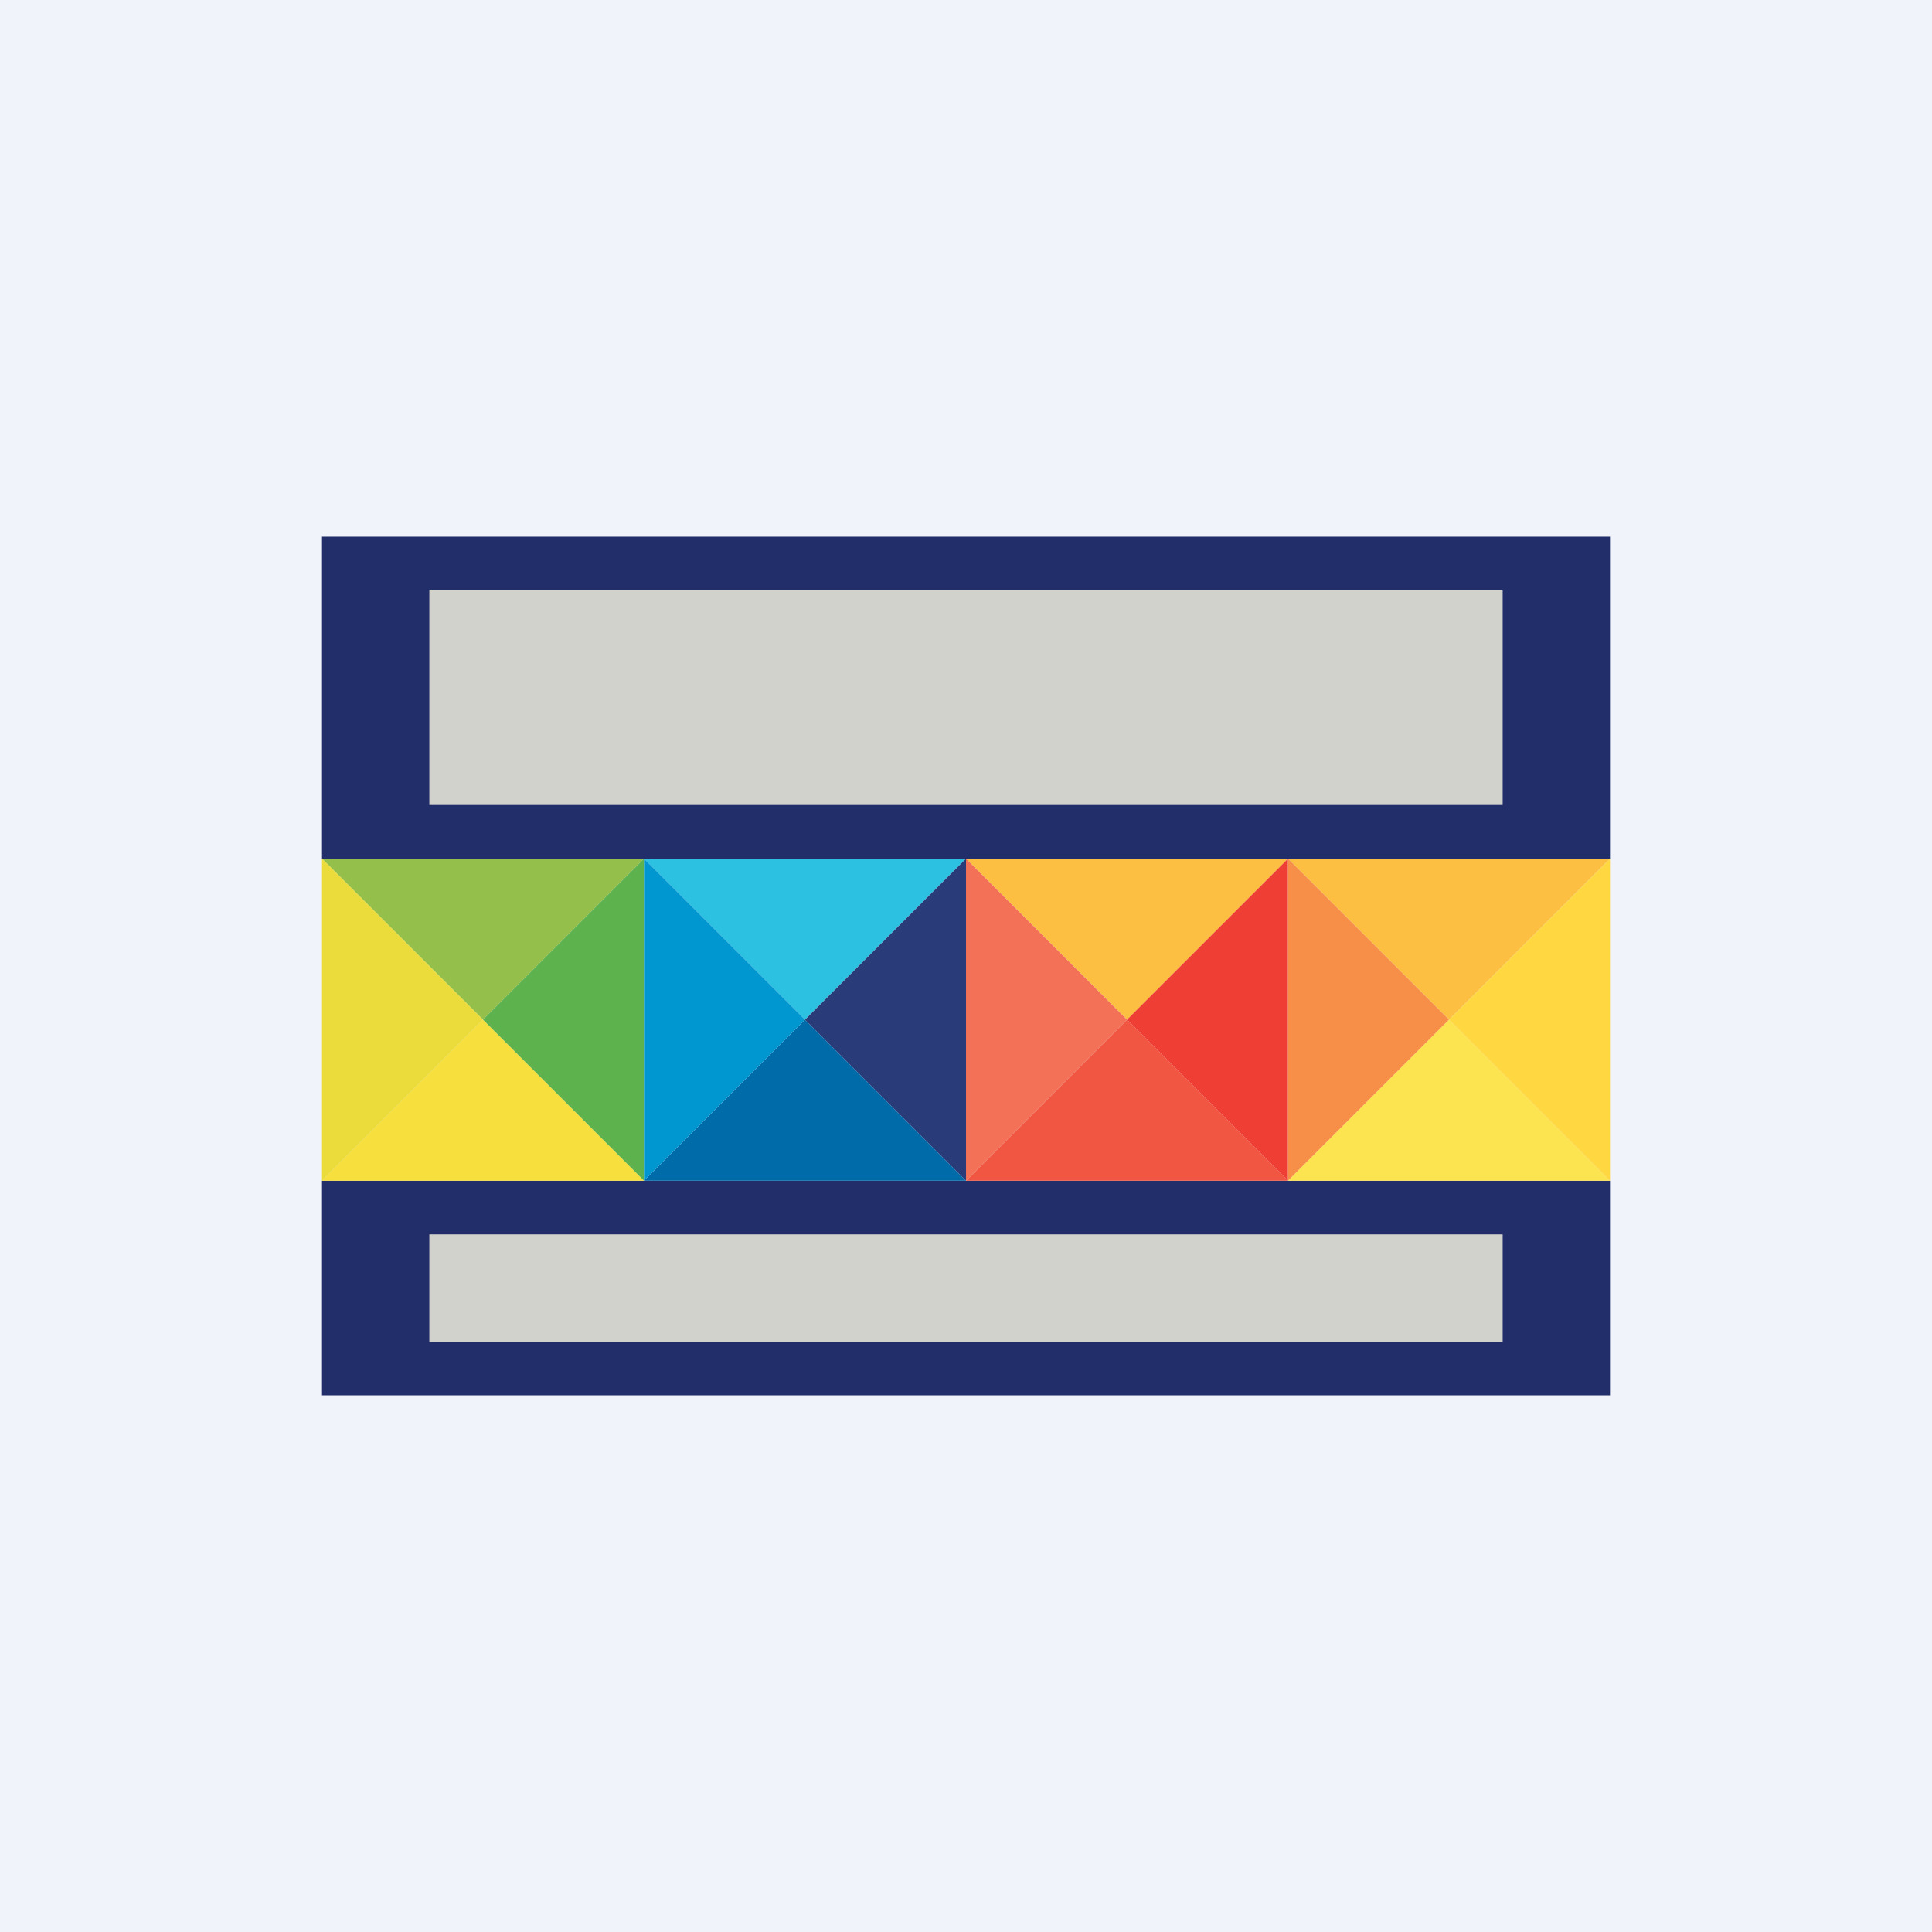 <!-- by TradingView --><svg width="18" height="18" viewBox="0 0 18 18" xmlns="http://www.w3.org/2000/svg"><path fill="#F0F3FA" d="M0 0h18v18H0z"/><path fill="#222E6A" d="M3 5h12v3H3zM3 11h12v2H3z"/><path d="M6 8H3l1.5 1.5L6 8Z" fill="#93BF4A"/><path d="M6 11H3l1.5-1.5L6 11Z" fill="#F7DF3D"/><path d="M4.5 9.5 3 8v3l1.5-1.5Z" fill="#ECDC3B"/><path d="M4.5 9.5 6 8v3L4.5 9.5Z" fill="#5DB24E"/><path d="M9 8H6l1.5 1.5L9 8Z" fill="#2CC1E1"/><path d="M9 11H6l1.5-1.5L9 11Z" fill="#006BA9"/><path d="M7.5 9.5 6 8v3l1.5-1.5Z" fill="#0097D1"/><path d="M7.5 9.5 9 8v3L7.5 9.5Z" fill="#2A3B79"/><path d="M12 8H9l1.5 1.5L12 8Z" fill="#FCBF42"/><path d="M12 11H9l1.5-1.5L12 11Z" fill="#F15642"/><path d="M10.5 9.5 9 8v3l1.5-1.5Z" fill="#F37257"/><path d="M10.5 9.5 12 8v3l-1.5-1.5Z" fill="#EF3E34"/><path d="M15 8h-3l1.5 1.5L15 8Z" fill="#FCBF42"/><path d="M15 11h-3l1.5-1.5L15 11Z" fill="#FCE451"/><path d="M13.5 9.5 12 8v3l1.5-1.5Z" fill="#F78F48"/><path d="M13.5 9.5 15 8v3l-1.5-1.5Z" fill="#FFD841"/><path d="M4 7.5v-2h10v2H4ZM4 12.5v-1h10v1H4Z" fill="#D2D2CD"/></svg>